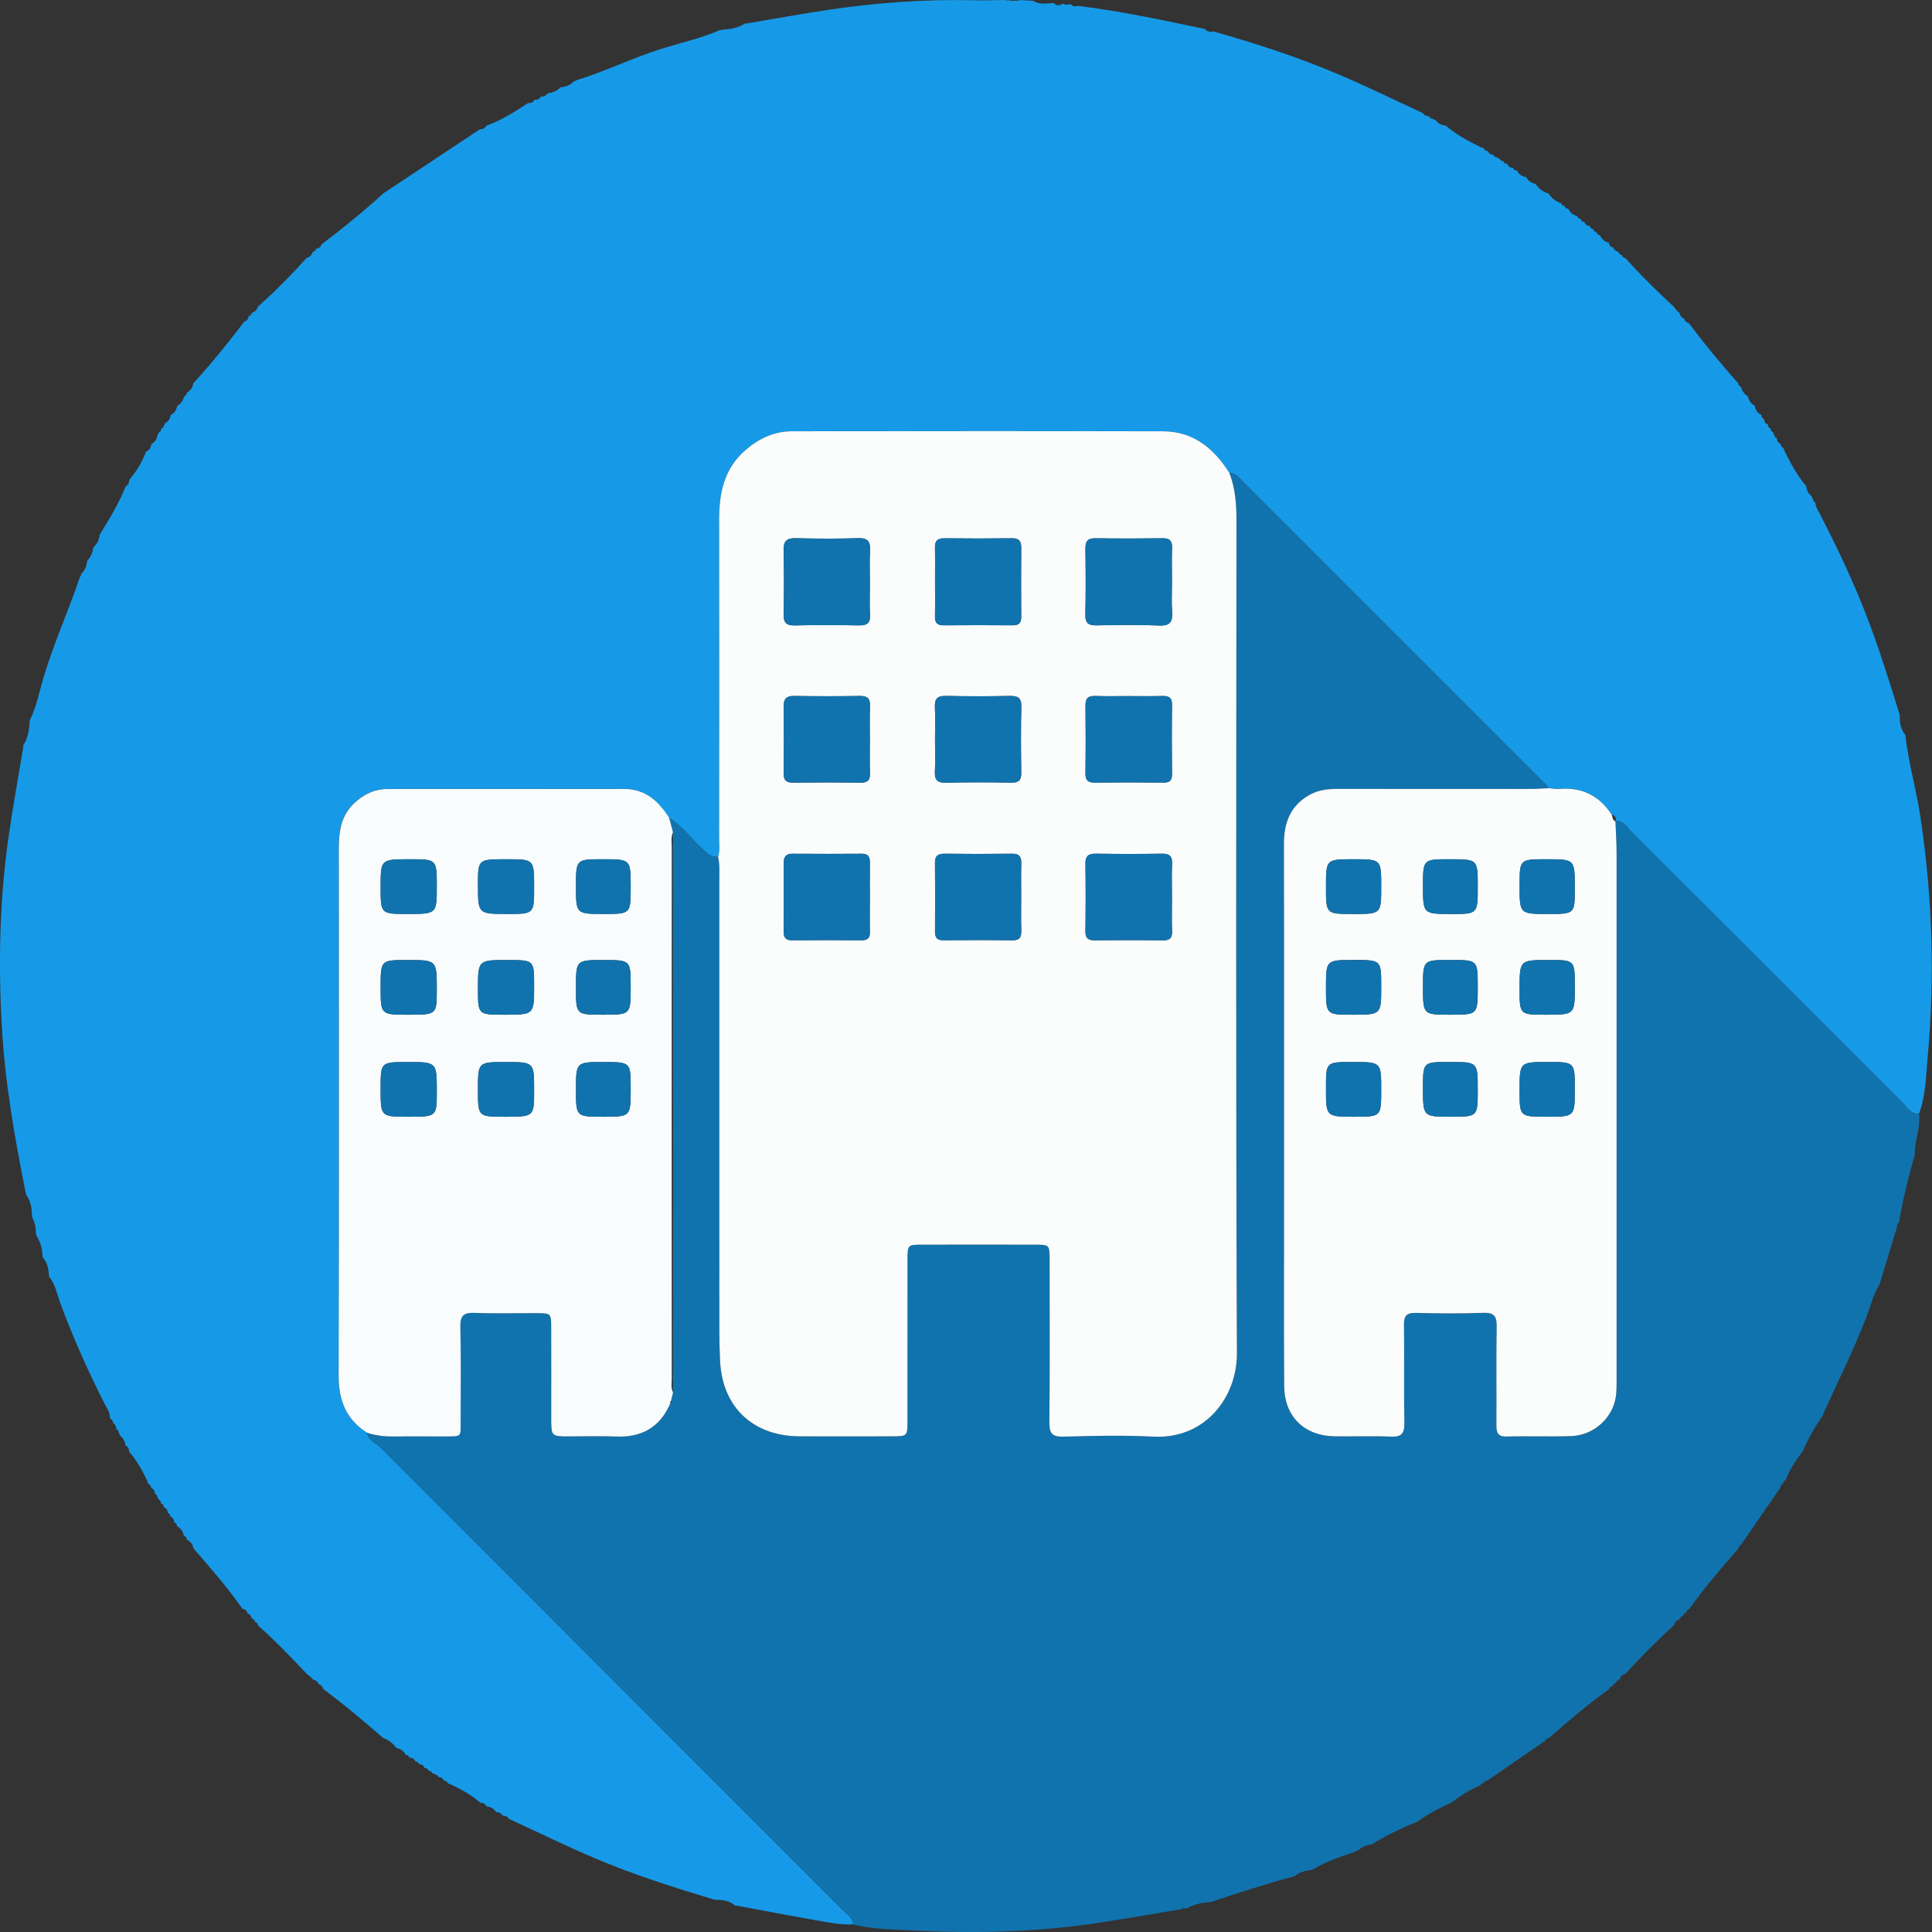 <svg width="50" height="50" viewBox="0 0 50 50" fill="none" xmlns="http://www.w3.org/2000/svg">
<rect x="0" y="0" width="50" height="50" fill="#333333" stroke="none"/>
<g clip-path="url(#clip0_979_2131)">
<path d="M26.061 0.002C26.179 0.026 26.297 0.027 26.415 0.002C26.47 0.006 26.525 0.008 26.58 0.012C26.631 0.014 26.683 0.017 26.734 0.019C26.895 0.127 27.074 0.092 27.249 0.077L27.274 0.081C27.345 0.157 27.422 0.149 27.501 0.095C27.569 0.125 27.639 0.129 27.71 0.109C27.765 0.173 27.834 0.172 27.908 0.153C29.012 0.29 30.099 0.522 31.186 0.751C31.244 0.825 31.321 0.831 31.404 0.814C32.506 1.126 33.595 1.479 34.648 1.928C35.383 2.24 36.1 2.593 36.825 2.928V2.926C36.861 2.995 36.924 3.008 36.993 3.013L36.989 3.009C37 3.051 37.024 3.075 37.07 3.068C37.087 3.093 37.11 3.103 37.14 3.097C37.208 3.189 37.299 3.24 37.413 3.25L37.419 3.253C37.69 3.491 38.007 3.652 38.325 3.812C38.351 3.822 38.376 3.832 38.402 3.841C38.418 3.884 38.448 3.909 38.495 3.908L38.51 3.917C38.536 3.986 38.593 4.007 38.659 4.01L38.656 4.007C38.666 4.05 38.69 4.074 38.737 4.069C38.751 4.092 38.772 4.101 38.797 4.096C38.82 4.143 38.858 4.169 38.909 4.174L38.907 4.173C38.921 4.217 38.947 4.24 38.994 4.237L39.014 4.25C39.036 4.321 39.092 4.34 39.158 4.344L39.154 4.341C39.167 4.386 39.195 4.411 39.244 4.407L39.26 4.416C39.307 4.516 39.39 4.565 39.494 4.583L39.498 4.586C39.549 4.686 39.635 4.736 39.74 4.76L39.737 4.757C39.822 4.876 39.927 4.969 40.073 5.006C40.156 5.126 40.261 5.219 40.405 5.26L40.401 5.257C40.414 5.304 40.444 5.328 40.492 5.33L40.5 5.336C40.507 5.379 40.53 5.403 40.575 5.399L40.597 5.414C40.637 5.516 40.72 5.567 40.821 5.593L40.819 5.59C40.83 5.636 40.86 5.661 40.908 5.666L40.913 5.67C40.922 5.714 40.944 5.74 40.992 5.739L41.007 5.749C41.029 5.821 41.084 5.846 41.154 5.85L41.146 5.842C41.154 5.895 41.185 5.924 41.237 5.932L41.23 5.925C41.239 5.977 41.274 6.002 41.323 6.01L41.319 6.007C41.33 6.054 41.359 6.083 41.408 6.088C41.452 6.189 41.524 6.258 41.636 6.278L41.634 6.272C41.643 6.34 41.671 6.391 41.746 6.404C41.771 6.466 41.818 6.503 41.883 6.517C41.899 6.564 41.929 6.595 41.98 6.603L41.976 6.6C41.986 6.651 42.019 6.675 42.068 6.68L42.066 6.678C42.457 7.12 42.88 7.531 43.311 7.932C43.336 7.963 43.361 7.994 43.386 8.025C43.413 8.052 43.441 8.081 43.469 8.108C43.485 8.172 43.517 8.222 43.583 8.244C43.599 8.314 43.651 8.346 43.713 8.368C44.112 8.907 44.543 9.42 44.987 9.923C44.989 9.969 45.011 9.998 45.057 10.008C45.085 10.114 45.138 10.203 45.237 10.257L45.234 10.254C45.258 10.359 45.309 10.444 45.408 10.496L45.412 10.5C45.43 10.605 45.479 10.688 45.578 10.734L45.588 10.749C45.586 10.797 45.61 10.826 45.654 10.84L45.651 10.836C45.655 10.902 45.674 10.957 45.745 10.98L45.758 10.999C45.754 11.046 45.778 11.073 45.821 11.087L45.82 11.085C45.824 11.137 45.851 11.175 45.898 11.197C45.892 11.223 45.9 11.244 45.925 11.257C45.92 11.304 45.944 11.328 45.987 11.338L45.984 11.335C45.987 11.402 46.008 11.457 46.077 11.483L46.086 11.498C46.085 11.546 46.11 11.576 46.153 11.591C46.163 11.617 46.172 11.642 46.182 11.668C46.341 11.987 46.506 12.303 46.741 12.575L46.744 12.581C46.756 12.694 46.806 12.785 46.898 12.852C46.892 12.882 46.902 12.906 46.926 12.924C46.919 12.97 46.944 12.994 46.985 13.005L46.982 13.001C46.983 13.103 47.037 13.184 47.082 13.27C47.52 14.118 47.932 14.978 48.279 15.868C48.617 16.732 48.889 17.617 49.165 18.501C49.162 18.686 49.18 18.867 49.308 19.017C49.389 19.734 49.593 20.427 49.7 21.14C50.01 23.206 50.077 25.278 49.888 27.356C49.844 27.847 49.839 28.351 49.663 28.825C49.447 28.836 49.357 28.653 49.235 28.532C46.9 26.201 44.569 23.868 42.233 21.538C42.113 21.418 42.025 21.229 41.803 21.253H41.818C41.824 21.169 41.806 21.102 41.71 21.083C41.394 20.593 40.948 20.368 40.365 20.413C40.27 20.42 40.175 20.402 40.081 20.396C40.064 20.374 40.05 20.349 40.031 20.33C37.405 17.705 34.78 15.08 32.155 12.455C32.058 12.359 31.975 12.239 31.816 12.24C31.418 11.608 30.891 11.163 30.107 11.162C26.905 11.154 23.704 11.157 20.502 11.16C20.039 11.16 19.645 11.344 19.295 11.644C18.741 12.122 18.611 12.754 18.611 13.444C18.613 16.188 18.612 18.932 18.611 21.677C18.611 21.842 18.634 22.009 18.584 22.172C18.397 22.194 18.291 22.071 18.168 21.96C17.88 21.696 17.653 21.366 17.311 21.161C17.038 20.733 16.697 20.415 16.149 20.415C14.11 20.416 12.071 20.415 10.033 20.416C9.68 20.416 9.392 20.558 9.143 20.803C8.817 21.122 8.763 21.523 8.763 21.951C8.765 26.5 8.77 31.048 8.758 35.597C8.756 36.234 8.951 36.732 9.496 37.076C9.525 37.285 9.728 37.339 9.848 37.461C13.846 41.468 17.849 45.469 21.85 49.472C21.945 49.567 22.077 49.642 22.077 49.803C21.757 49.818 21.446 49.754 21.134 49.699C20.428 49.575 19.723 49.44 19.017 49.31C18.867 49.183 18.687 49.164 18.501 49.168C17.433 48.844 16.369 48.51 15.342 48.069C14.609 47.755 13.892 47.404 13.168 47.07L13.169 47.071C13.134 47.002 13.069 46.988 13.001 46.985L13.004 46.987C12.971 46.915 12.907 46.899 12.836 46.897L12.843 46.901C12.783 46.804 12.694 46.757 12.583 46.747C12.555 46.676 12.499 46.652 12.428 46.653C12.202 46.453 11.941 46.311 11.67 46.183C11.644 46.174 11.619 46.164 11.593 46.155C11.577 46.112 11.547 46.088 11.5 46.088L11.485 46.079C11.459 46.01 11.403 45.99 11.336 45.986L11.34 45.988C11.33 45.946 11.306 45.922 11.259 45.927C11.246 45.903 11.225 45.894 11.197 45.9C11.175 45.853 11.138 45.827 11.086 45.823C11.073 45.779 11.046 45.756 11 45.759L10.981 45.746C10.958 45.675 10.902 45.656 10.837 45.652L10.841 45.655C10.828 45.609 10.801 45.585 10.752 45.589C10.725 45.519 10.672 45.489 10.599 45.488C10.582 45.442 10.55 45.417 10.502 45.413L10.497 45.409C10.445 45.311 10.36 45.259 10.255 45.236L10.258 45.239C10.173 45.119 10.064 45.03 9.923 44.985C9.419 44.545 8.908 44.113 8.369 43.715C8.346 43.653 8.315 43.601 8.245 43.585C8.222 43.519 8.173 43.486 8.109 43.471C8.081 43.443 8.053 43.416 8.025 43.387C7.994 43.362 7.963 43.337 7.932 43.312C7.527 42.884 7.121 42.458 6.678 42.068L6.68 42.07C6.675 42.02 6.65 41.988 6.599 41.978L6.603 41.982C6.594 41.931 6.563 41.9 6.515 41.884C6.501 41.819 6.464 41.774 6.402 41.749C6.389 41.674 6.338 41.645 6.27 41.637L6.276 41.639C5.893 41.086 5.449 40.582 5.01 40.074C4.985 39.971 4.934 39.889 4.833 39.846C4.831 39.794 4.808 39.758 4.757 39.742C4.736 39.636 4.684 39.552 4.586 39.5L4.582 39.495C4.578 39.447 4.553 39.414 4.507 39.397C4.506 39.324 4.476 39.272 4.406 39.245C4.41 39.196 4.385 39.167 4.339 39.155L4.342 39.159C4.338 39.093 4.318 39.038 4.248 39.014L4.236 38.996C4.238 38.949 4.215 38.922 4.171 38.909V38.91C4.167 38.858 4.141 38.82 4.094 38.798C4.1 38.77 4.09 38.75 4.065 38.736C4.07 38.691 4.046 38.668 4.006 38.657L4.007 38.659C4.005 38.592 3.985 38.537 3.916 38.511L3.907 38.496C3.907 38.449 3.882 38.419 3.839 38.403C3.83 38.377 3.82 38.351 3.811 38.326C3.686 38.054 3.537 37.796 3.341 37.568C3.342 37.497 3.319 37.44 3.248 37.413C3.238 37.3 3.185 37.211 3.094 37.145C3.101 37.114 3.092 37.09 3.067 37.071C3.074 37.025 3.049 37.001 3.008 36.99L3.01 36.994C3.007 36.925 2.993 36.861 2.924 36.826L2.926 36.827C2.921 36.772 2.894 36.733 2.846 36.706L2.855 36.681L2.838 36.661C2.844 36.542 2.77 36.454 2.721 36.357C2.285 35.496 1.889 34.618 1.556 33.711C1.472 33.48 1.43 33.23 1.265 33.034L1.276 33.017L1.265 32.999C1.256 32.827 1.224 32.664 1.098 32.535L1.11 32.517L1.099 32.5C1.097 32.303 1.038 32.124 0.932 31.96L0.943 31.935L0.926 31.913C0.934 31.764 0.896 31.625 0.828 31.494C0.828 31.288 0.8 31.089 0.675 30.916C0.379 29.449 0.121 27.977 0.042 26.478C-0.043 24.882 -0.008 23.29 0.215 21.707C0.327 20.912 0.473 20.121 0.603 19.329L0.596 19.296C0.727 19.105 0.757 18.887 0.767 18.663L0.776 18.629C0.944 18.292 1.012 17.923 1.117 17.568C1.382 16.665 1.774 15.81 2.073 14.921C2.098 14.906 2.105 14.885 2.094 14.857C2.201 14.764 2.245 14.642 2.259 14.504L2.257 14.506C2.354 14.413 2.396 14.296 2.417 14.168L2.419 14.162C2.52 14.076 2.565 13.962 2.583 13.834L2.586 13.829C2.832 13.427 3.079 13.026 3.254 12.585C3.322 12.553 3.343 12.495 3.343 12.424C3.527 12.201 3.682 11.961 3.777 11.687L3.772 11.69C3.863 11.659 3.905 11.591 3.912 11.5L3.917 11.493C4.013 11.442 4.063 11.361 4.074 11.253C4.096 11.243 4.105 11.226 4.098 11.203C4.147 11.181 4.172 11.142 4.176 11.089L4.174 11.092C4.218 11.081 4.241 11.055 4.238 11.007C4.261 10.997 4.271 10.98 4.266 10.955C4.349 10.911 4.406 10.849 4.412 10.751L4.416 10.744C4.515 10.693 4.566 10.61 4.586 10.504L4.587 10.503C4.687 10.451 4.738 10.364 4.765 10.258C4.811 10.243 4.833 10.21 4.835 10.162C4.935 10.112 4.987 10.028 5.003 9.92C5.469 9.414 5.899 8.878 6.316 8.331L6.332 8.316C6.403 8.296 6.431 8.245 6.435 8.176L6.426 8.183C6.481 8.176 6.508 8.141 6.524 8.092C6.603 8.068 6.654 8.016 6.676 7.935C7.12 7.539 7.538 7.118 7.935 6.676C8.016 6.654 8.067 6.604 8.092 6.524C8.141 6.508 8.176 6.481 8.183 6.426L8.176 6.435C8.245 6.431 8.296 6.404 8.315 6.332L8.331 6.319C8.878 5.901 9.413 5.47 9.92 5.005C10.755 4.451 11.589 3.897 12.424 3.343L12.421 3.344C12.492 3.345 12.551 3.325 12.584 3.256L12.585 3.255C12.974 3.114 13.319 2.895 13.661 2.67L13.668 2.667C13.738 2.671 13.796 2.655 13.83 2.588L13.836 2.584C13.904 2.588 13.961 2.568 13.994 2.503L14.002 2.499C14.07 2.504 14.129 2.488 14.163 2.421L14.168 2.419C14.297 2.399 14.415 2.356 14.506 2.259L14.504 2.26C14.642 2.248 14.765 2.204 14.858 2.097L14.894 2.1L14.921 2.075C15.673 1.845 16.379 1.493 17.131 1.259C17.631 1.104 18.145 0.991 18.627 0.78C18.643 0.79 18.656 0.786 18.663 0.769C18.886 0.759 19.105 0.73 19.295 0.599C19.305 0.613 19.318 0.616 19.333 0.606C20.029 0.489 20.724 0.362 21.422 0.257C22.672 0.07 23.928 -0.022 25.193 0.007C25.471 0.014 25.748 0.002 26.026 0L26.042 0.032L26.061 0.002Z" fill="#169AE8"/>
<path d="M33.95 48.4L33.93 48.389L33.914 48.403C33.754 48.413 33.611 48.466 33.486 48.567L33.485 48.56C32.769 48.752 32.065 48.98 31.363 49.217L31.335 49.228C31.109 49.237 30.894 49.279 30.699 49.401C30.656 49.368 30.617 49.379 30.579 49.409C29.83 49.533 29.081 49.665 28.329 49.777C26.749 50.013 25.157 50.041 23.565 49.958C23.07 49.932 22.568 49.928 22.081 49.806C22.081 49.643 21.948 49.569 21.853 49.474C17.852 45.471 13.849 41.47 9.852 37.464C9.73 37.342 9.528 37.287 9.499 37.079C9.739 37.16 9.984 37.18 10.236 37.176C10.652 37.17 11.069 37.175 11.485 37.175C11.97 37.174 11.918 37.2 11.919 36.756C11.921 35.952 11.932 35.146 11.912 34.341C11.905 34.042 12.005 33.966 12.289 33.977C12.815 33.998 13.344 33.982 13.871 33.984C14.26 33.985 14.262 33.987 14.263 34.361C14.265 35.139 14.263 35.916 14.264 36.693C14.264 37.173 14.265 37.174 14.724 37.174C15.127 37.175 15.53 37.159 15.931 37.177C16.605 37.208 17.083 36.936 17.349 36.312C17.358 36.308 17.375 36.303 17.375 36.302C17.372 36.287 17.366 36.273 17.361 36.259C17.378 36.186 17.397 36.112 17.414 36.038C17.417 34.21 17.421 32.382 17.421 30.555C17.42 27.55 17.416 24.546 17.413 21.541C17.38 21.415 17.346 21.289 17.313 21.163C17.655 21.368 17.882 21.698 18.17 21.962C18.292 22.074 18.399 22.197 18.586 22.175C18.632 22.381 18.616 22.589 18.616 22.797C18.617 26.669 18.616 30.54 18.618 34.412C18.618 34.675 18.624 34.939 18.636 35.203C18.687 36.411 19.48 37.169 20.699 37.174C21.49 37.177 22.282 37.175 23.072 37.174C23.483 37.173 23.485 37.171 23.486 36.773C23.487 35.385 23.486 33.998 23.487 32.61C23.488 32.218 23.49 32.214 23.865 32.213C24.837 32.211 25.808 32.212 26.78 32.213C27.161 32.214 27.164 32.217 27.165 32.6C27.166 34.001 27.173 35.403 27.159 36.805C27.156 37.088 27.222 37.189 27.522 37.181C28.298 37.16 29.077 37.143 29.853 37.181C31.218 37.249 32.016 36.133 32.012 35.031C31.983 27.843 31.995 20.655 32.001 13.468C32.001 13.047 31.97 12.639 31.819 12.245C31.978 12.244 32.062 12.365 32.158 12.46C34.784 15.085 37.41 17.71 40.034 20.335C40.053 20.354 40.067 20.379 40.084 20.401C39.931 20.408 39.78 20.419 39.627 20.419C37.963 20.421 36.297 20.422 34.633 20.419C34.38 20.418 34.135 20.44 33.909 20.564C33.399 20.843 33.228 21.288 33.23 21.846C33.236 25.148 33.233 28.449 33.233 31.751C33.233 33.125 33.226 34.498 33.236 35.872C33.242 36.661 33.755 37.163 34.544 37.174C35.03 37.181 35.516 37.16 36.001 37.181C36.28 37.194 36.352 37.095 36.346 36.827C36.331 35.982 36.348 35.135 36.337 34.289C36.333 34.054 36.407 33.975 36.644 33.98C37.226 33.994 37.809 33.999 38.392 33.978C38.678 33.967 38.74 34.075 38.736 34.337C38.722 35.183 38.734 36.029 38.728 36.876C38.727 37.069 38.754 37.185 38.996 37.179C39.551 37.163 40.106 37.185 40.66 37.168C41.205 37.151 41.683 36.758 41.803 36.236C41.845 36.05 41.838 35.85 41.839 35.657C41.84 31.134 41.84 26.611 41.839 22.089C41.839 21.812 41.819 21.536 41.809 21.258C42.03 21.234 42.118 21.422 42.239 21.543C44.574 23.873 46.905 26.207 49.24 28.537C49.362 28.658 49.452 28.841 49.668 28.83C49.706 29.189 49.546 29.527 49.554 29.883C49.389 30.465 49.246 31.054 49.142 31.651L49.145 31.65C49.096 31.664 49.086 31.699 49.097 31.744C48.946 32.24 48.796 32.736 48.645 33.231C48.48 33.502 48.407 33.812 48.295 34.105C47.958 34.976 47.535 35.807 47.157 36.661C46.955 36.944 46.79 37.247 46.653 37.566C46.471 37.789 46.322 38.032 46.213 38.299L46.217 38.302C46.167 38.317 46.15 38.355 46.146 38.402L46.15 38.398C46.103 38.412 46.079 38.444 46.08 38.493C45.738 38.991 45.395 39.489 45.054 39.986C45.01 39.997 44.991 40.026 44.993 40.07C44.55 40.579 44.109 41.089 43.72 41.64L43.733 41.639C43.676 41.645 43.647 41.679 43.643 41.735L43.653 41.725C43.596 41.731 43.569 41.766 43.562 41.821L43.572 41.812C43.517 41.819 43.488 41.856 43.471 41.905C43.393 41.929 43.344 41.98 43.323 42.059C42.884 42.462 42.462 42.881 42.061 43.322C41.983 43.342 41.931 43.392 41.907 43.47C41.858 43.487 41.82 43.516 41.814 43.572L41.823 43.561C41.769 43.567 41.733 43.594 41.728 43.651L41.737 43.641C41.68 43.645 41.647 43.673 41.641 43.731L41.643 43.717C41.09 44.106 40.583 44.55 40.072 44.99C40.029 44.989 39.999 45.005 39.989 45.051C39.492 45.394 38.994 45.736 38.496 46.078C38.446 46.078 38.414 46.101 38.4 46.148L38.404 46.144C38.357 46.148 38.319 46.166 38.304 46.216L38.301 46.212C38.034 46.319 37.792 46.47 37.568 46.65C37.25 46.789 36.946 46.952 36.663 47.155C36.257 47.311 35.868 47.506 35.498 47.733C35.361 47.751 35.238 47.798 35.139 47.899C35.114 47.887 35.094 47.894 35.082 47.919C34.69 48.053 34.3 48.177 33.95 48.4Z" fill="#1173AD"/>
<path d="M31.818 12.243C31.969 12.637 32 13.045 32 13.466C31.994 20.653 31.982 27.842 32.011 35.029C32.015 36.132 31.217 37.247 29.852 37.18C29.077 37.141 28.298 37.159 27.521 37.18C27.221 37.188 27.155 37.087 27.158 36.803C27.172 35.402 27.165 34 27.164 32.598C27.164 32.215 27.16 32.212 26.779 32.212C25.807 32.21 24.836 32.21 23.864 32.212C23.49 32.212 23.487 32.216 23.486 32.608C23.485 33.996 23.486 35.383 23.485 36.771C23.485 37.17 23.483 37.171 23.071 37.172C22.281 37.174 21.489 37.175 20.698 37.172C19.479 37.167 18.686 36.41 18.635 35.201C18.623 34.938 18.617 34.674 18.617 34.41C18.616 30.539 18.616 26.667 18.616 22.795C18.616 22.588 18.631 22.379 18.585 22.173C18.635 22.01 18.611 21.842 18.611 21.677C18.613 18.933 18.614 16.189 18.611 13.444C18.611 12.755 18.742 12.123 19.296 11.645C19.645 11.344 20.039 11.161 20.503 11.161C23.704 11.158 26.906 11.155 30.108 11.162C30.893 11.166 31.42 11.611 31.818 12.243ZM30.33 15.082C30.33 14.778 30.323 14.473 30.332 14.17C30.337 13.99 30.267 13.928 30.089 13.931C29.508 13.938 28.927 13.939 28.347 13.931C28.141 13.928 28.088 14.018 28.091 14.206C28.099 14.772 28.102 15.34 28.089 15.906C28.084 16.131 28.175 16.189 28.382 16.185C28.921 16.175 29.461 16.165 30 16.189C30.29 16.201 30.352 16.084 30.334 15.83C30.316 15.581 30.33 15.331 30.33 15.082ZM26.428 23.215C26.428 22.924 26.423 22.634 26.43 22.343C26.434 22.172 26.377 22.091 26.193 22.094C25.612 22.101 25.032 22.101 24.45 22.094C24.279 22.092 24.195 22.144 24.197 22.327C24.202 22.922 24.201 23.517 24.198 24.111C24.197 24.267 24.253 24.334 24.416 24.333C25.011 24.328 25.606 24.326 26.2 24.334C26.389 24.337 26.435 24.253 26.43 24.085C26.422 23.796 26.427 23.505 26.428 23.215ZM30.33 23.226C30.33 22.935 30.32 22.643 30.333 22.353C30.341 22.151 30.26 22.091 30.066 22.094C29.497 22.103 28.928 22.102 28.36 22.094C28.166 22.091 28.088 22.156 28.091 22.356C28.099 22.939 28.099 23.521 28.091 24.104C28.088 24.293 28.175 24.336 28.343 24.335C28.925 24.329 29.507 24.328 30.09 24.336C30.265 24.338 30.34 24.286 30.333 24.1C30.321 23.808 30.33 23.518 30.33 23.226ZM24.198 19.134C24.198 19.41 24.208 19.688 24.195 19.964C24.186 20.172 24.247 20.261 24.473 20.256C25.039 20.243 25.607 20.244 26.174 20.255C26.381 20.259 26.433 20.179 26.43 19.987C26.422 19.42 26.419 18.852 26.431 18.286C26.436 18.056 26.339 18.007 26.134 18.011C25.581 18.021 25.027 18.023 24.474 18.01C24.248 18.005 24.186 18.094 24.195 18.303C24.208 18.58 24.198 18.856 24.198 19.134ZM29.206 18.015C28.915 18.015 28.624 18.022 28.333 18.012C28.151 18.007 28.089 18.082 28.092 18.259C28.098 18.841 28.099 19.424 28.091 20.006C28.088 20.181 28.144 20.256 28.328 20.253C28.924 20.246 29.521 20.247 30.116 20.253C30.28 20.255 30.332 20.189 30.33 20.032C30.325 19.435 30.323 18.839 30.331 18.243C30.334 18.052 30.248 18.007 30.079 18.012C29.79 18.021 29.498 18.015 29.206 18.015ZM24.199 15.045C24.199 15.35 24.203 15.655 24.198 15.96C24.195 16.117 24.259 16.184 24.419 16.183C25.014 16.179 25.611 16.179 26.206 16.183C26.362 16.184 26.43 16.129 26.43 15.966C26.425 15.37 26.425 14.774 26.43 14.178C26.432 14.006 26.375 13.928 26.191 13.931C25.609 13.938 25.027 13.938 24.445 13.931C24.269 13.929 24.193 13.992 24.198 14.172C24.203 14.462 24.198 14.754 24.199 15.045ZM22.511 23.244C22.511 22.938 22.509 22.633 22.512 22.327C22.514 22.179 22.472 22.093 22.302 22.095C21.705 22.1 21.108 22.099 20.51 22.095C20.349 22.094 20.284 22.166 20.284 22.32C20.285 22.917 20.287 23.514 20.282 24.111C20.281 24.267 20.335 24.336 20.5 24.334C21.097 24.328 21.694 24.329 22.291 24.334C22.449 24.336 22.517 24.28 22.513 24.119C22.506 23.827 22.511 23.535 22.511 23.244ZM22.511 19.145C22.511 18.855 22.503 18.565 22.515 18.275C22.522 18.076 22.448 18.008 22.251 18.012C21.684 18.021 21.118 18.021 20.551 18.012C20.353 18.008 20.281 18.085 20.283 18.278C20.289 18.858 20.289 19.439 20.282 20.019C20.279 20.203 20.358 20.256 20.53 20.254C21.11 20.248 21.691 20.247 22.271 20.255C22.449 20.258 22.52 20.198 22.514 20.017C22.505 19.726 22.511 19.436 22.511 19.145ZM22.512 15.118C22.512 14.827 22.501 14.536 22.516 14.246C22.526 14.022 22.466 13.921 22.217 13.928C21.677 13.944 21.138 13.943 20.598 13.929C20.366 13.923 20.275 13.997 20.28 14.235C20.292 14.788 20.291 15.343 20.28 15.896C20.276 16.109 20.344 16.191 20.564 16.186C21.117 16.174 21.672 16.175 22.225 16.185C22.433 16.189 22.528 16.132 22.515 15.907C22.5 15.645 22.512 15.38 22.512 15.118Z" fill="#FBFDFD"/>
<path d="M41.807 21.257C41.818 21.533 41.837 21.81 41.837 22.087C41.839 26.61 41.839 31.133 41.837 35.655C41.837 35.848 41.844 36.048 41.801 36.234C41.681 36.756 41.204 37.149 40.659 37.166C40.105 37.184 39.549 37.161 38.994 37.177C38.754 37.184 38.726 37.067 38.727 36.874C38.733 36.027 38.72 35.181 38.734 34.335C38.739 34.073 38.676 33.965 38.39 33.976C37.809 33.998 37.225 33.992 36.642 33.978C36.405 33.972 36.331 34.052 36.335 34.287C36.346 35.133 36.33 35.98 36.345 36.826C36.35 37.093 36.278 37.191 35.999 37.18C35.514 37.158 35.029 37.179 34.543 37.172C33.754 37.161 33.24 36.659 33.235 35.87C33.225 34.497 33.231 33.123 33.231 31.749C33.231 28.448 33.235 25.146 33.228 21.844C33.227 21.285 33.398 20.841 33.907 20.563C34.135 20.439 34.378 20.417 34.631 20.417C36.296 20.42 37.961 20.419 39.626 20.418C39.778 20.418 39.93 20.406 40.082 20.399C40.177 20.406 40.273 20.424 40.366 20.416C40.95 20.371 41.396 20.597 41.712 21.087C41.736 21.151 41.728 21.236 41.819 21.257H41.807ZM35.044 28.901C35.745 28.901 35.745 28.901 35.746 28.21C35.746 27.484 35.746 27.484 34.999 27.484C34.316 27.484 34.316 27.484 34.316 28.151C34.315 28.901 34.315 28.901 35.044 28.901ZM40.011 26.261C40.756 26.261 40.756 26.261 40.756 25.532C40.756 24.845 40.756 24.845 40.089 24.845C39.327 24.845 39.327 24.845 39.327 25.598C39.327 26.261 39.327 26.261 40.011 26.261ZM35.005 26.261C35.746 26.261 35.746 26.261 35.746 25.528C35.746 24.844 35.746 24.844 35.038 24.844C34.317 24.844 34.317 24.844 34.316 25.558C34.316 26.261 34.316 26.261 35.005 26.261ZM40.062 27.485C39.327 27.485 39.327 27.485 39.327 28.221C39.327 28.901 39.327 28.901 40.038 28.901C40.756 28.901 40.756 28.901 40.756 28.183C40.756 27.485 40.756 27.485 40.062 27.485ZM38.244 28.205C38.244 27.485 38.244 27.485 37.538 27.485C37.524 27.485 37.51 27.485 37.496 27.485C36.826 27.485 36.826 27.485 36.826 28.158C36.826 28.901 36.826 28.901 37.552 28.901C38.244 28.901 38.244 28.901 38.244 28.205ZM36.827 22.923C36.827 23.654 36.827 23.654 37.565 23.654C38.244 23.654 38.244 23.654 38.244 22.945C38.244 22.237 38.244 22.237 37.525 22.237C36.827 22.236 36.827 22.236 36.827 22.923ZM35.016 23.654C35.746 23.654 35.746 23.654 35.746 22.951C35.746 22.236 35.746 22.236 35.028 22.237C34.316 22.237 34.316 22.237 34.316 22.96C34.316 23.654 34.316 23.654 35.016 23.654ZM38.244 25.546C38.244 24.846 38.244 24.846 37.558 24.845C37.544 24.845 37.53 24.845 37.516 24.845C36.827 24.845 36.827 24.845 36.827 25.541C36.827 26.261 36.827 26.261 37.534 26.261C38.244 26.261 38.244 26.261 38.244 25.546ZM39.327 22.924C39.327 23.654 39.327 23.654 40.071 23.654C40.756 23.654 40.756 23.654 40.756 22.985C40.756 22.237 40.756 22.237 40.029 22.237C39.327 22.236 39.327 22.236 39.327 22.924Z" fill="#FBFDFD"/>
<path d="M17.351 36.312C17.084 36.937 16.607 37.208 15.933 37.177C15.531 37.159 15.128 37.174 14.726 37.174C14.267 37.173 14.266 37.173 14.266 36.693C14.266 35.916 14.268 35.139 14.265 34.361C14.264 33.987 14.262 33.985 13.873 33.984C13.345 33.982 12.817 33.998 12.29 33.977C12.007 33.965 11.906 34.042 11.914 34.341C11.934 35.146 11.922 35.951 11.921 36.756C11.92 37.2 11.971 37.173 11.486 37.175C11.07 37.175 10.653 37.17 10.238 37.176C9.986 37.18 9.74 37.16 9.501 37.079C8.955 36.735 8.761 36.236 8.763 35.599C8.775 31.05 8.77 26.502 8.768 21.953C8.768 21.526 8.822 21.125 9.148 20.805C9.397 20.561 9.685 20.419 10.038 20.419C12.076 20.419 14.115 20.419 16.154 20.418C16.703 20.418 17.044 20.735 17.316 21.163C17.349 21.289 17.383 21.415 17.417 21.541C17.359 21.659 17.386 21.787 17.385 21.909C17.383 26.496 17.383 31.083 17.385 35.67C17.385 35.793 17.359 35.92 17.418 36.038C17.4 36.112 17.382 36.186 17.364 36.259C17.343 36.272 17.338 36.29 17.351 36.312ZM10.566 28.901C11.304 28.901 11.304 28.901 11.304 28.245C11.304 27.485 11.304 27.485 10.546 27.486C9.85 27.486 9.85 27.486 9.85 28.182C9.851 28.901 9.851 28.901 10.566 28.901ZM13.074 28.901C13.823 28.901 13.823 28.901 13.823 28.214C13.823 27.485 13.823 27.485 13.077 27.486C12.369 27.486 12.369 27.486 12.369 28.213C12.37 28.901 12.37 28.901 13.074 28.901ZM10.564 26.261C11.304 26.261 11.304 26.261 11.304 25.607C11.304 24.846 11.304 24.846 10.548 24.846C9.852 24.846 9.852 24.846 9.851 25.541C9.85 26.261 9.85 26.261 10.564 26.261ZM13.109 22.237C12.37 22.237 12.37 22.237 12.37 22.892C12.37 23.653 12.37 23.653 13.126 23.653C13.823 23.653 13.823 23.653 13.823 22.957C13.823 22.237 13.823 22.237 13.109 22.237ZM13.129 24.846C12.37 24.846 12.37 24.846 12.37 25.604C12.37 26.261 12.37 26.261 13.065 26.261C13.823 26.261 13.823 26.261 13.823 25.503C13.823 24.846 13.823 24.846 13.129 24.846ZM10.547 23.653C11.304 23.653 11.304 23.653 11.304 22.935C11.304 22.237 11.304 22.237 10.607 22.237C9.851 22.237 9.851 22.237 9.851 22.956C9.851 23.653 9.851 23.653 10.547 23.653ZM15.626 23.653C16.322 23.653 16.322 23.653 16.322 22.953C16.322 22.237 16.322 22.237 15.601 22.237C14.906 22.237 14.906 22.237 14.906 22.936C14.906 23.653 14.906 23.653 15.626 23.653ZM15.623 24.846C14.906 24.846 14.906 24.846 14.906 25.566C14.906 26.261 14.906 26.261 15.603 26.261C16.322 26.261 16.322 26.261 16.322 25.543C16.322 24.846 16.322 24.846 15.623 24.846ZM15.611 28.901C16.322 28.901 16.322 28.901 16.322 28.173C16.322 27.486 16.322 27.486 15.616 27.486C14.906 27.486 14.906 27.486 14.906 28.21C14.906 28.901 14.906 28.901 15.611 28.901Z" fill="#F8FCFD"/>
<path d="M30.33 15.082C30.33 15.331 30.315 15.581 30.334 15.829C30.352 16.084 30.29 16.201 30 16.188C29.462 16.165 28.922 16.174 28.382 16.184C28.174 16.188 28.084 16.13 28.089 15.905C28.102 15.339 28.098 14.771 28.091 14.205C28.088 14.018 28.14 13.927 28.347 13.93C28.927 13.939 29.508 13.938 30.089 13.93C30.267 13.928 30.337 13.989 30.332 14.169C30.323 14.474 30.33 14.778 30.33 15.082Z" fill="#1173AD"/>
<path d="M26.428 23.215C26.428 23.505 26.422 23.795 26.43 24.086C26.436 24.254 26.389 24.338 26.2 24.335C25.605 24.327 25.01 24.328 24.416 24.334C24.253 24.336 24.197 24.268 24.198 24.112C24.202 23.517 24.203 22.922 24.197 22.328C24.195 22.145 24.279 22.092 24.45 22.095C25.031 22.102 25.611 22.102 26.193 22.095C26.377 22.092 26.434 22.173 26.43 22.344C26.423 22.634 26.428 22.925 26.428 23.215Z" fill="#1173AD"/>
<path d="M30.33 23.226C30.33 23.518 30.321 23.809 30.333 24.099C30.34 24.285 30.265 24.338 30.09 24.335C29.507 24.328 28.925 24.328 28.343 24.334C28.175 24.336 28.088 24.293 28.091 24.103C28.099 23.52 28.099 22.938 28.091 22.356C28.088 22.155 28.166 22.091 28.36 22.093C28.928 22.102 29.497 22.102 30.066 22.093C30.26 22.09 30.341 22.15 30.333 22.352C30.32 22.644 30.33 22.936 30.33 23.226Z" fill="#1173AD"/>
<path d="M24.198 19.134C24.198 18.857 24.208 18.58 24.195 18.304C24.186 18.096 24.249 18.006 24.474 18.011C25.027 18.023 25.581 18.021 26.134 18.012C26.339 18.008 26.436 18.056 26.431 18.287C26.419 18.853 26.421 19.42 26.43 19.988C26.434 20.178 26.381 20.26 26.174 20.256C25.607 20.244 25.039 20.244 24.473 20.257C24.247 20.262 24.185 20.173 24.195 19.964C24.208 19.687 24.198 19.41 24.198 19.134Z" fill="#1173AD"/>
<path d="M29.206 18.015C29.498 18.015 29.789 18.021 30.081 18.013C30.25 18.008 30.335 18.053 30.333 18.243C30.325 18.84 30.327 19.436 30.332 20.032C30.334 20.189 30.281 20.255 30.118 20.254C29.521 20.248 28.925 20.247 28.329 20.254C28.146 20.256 28.09 20.181 28.093 20.006C28.1 19.424 28.099 18.841 28.093 18.259C28.092 18.083 28.154 18.008 28.334 18.013C28.624 18.021 28.916 18.015 29.206 18.015Z" fill="#1173AD"/>
<path d="M24.198 15.045C24.198 14.754 24.203 14.463 24.196 14.172C24.192 13.993 24.268 13.929 24.444 13.931C25.026 13.938 25.607 13.938 26.19 13.931C26.373 13.928 26.43 14.006 26.429 14.178C26.423 14.774 26.424 15.371 26.428 15.966C26.43 16.128 26.36 16.184 26.205 16.183C25.609 16.179 25.012 16.179 24.417 16.183C24.257 16.184 24.194 16.117 24.196 15.96C24.203 15.655 24.199 15.35 24.198 15.045Z" fill="#1173AD"/>
<path d="M22.511 23.244C22.511 23.535 22.506 23.827 22.513 24.118C22.517 24.281 22.45 24.336 22.291 24.334C21.694 24.329 21.098 24.328 20.5 24.334C20.336 24.336 20.281 24.267 20.282 24.111C20.286 23.514 20.285 22.917 20.285 22.32C20.285 22.167 20.349 22.094 20.51 22.095C21.108 22.099 21.704 22.1 22.302 22.095C22.472 22.093 22.514 22.179 22.512 22.327C22.509 22.633 22.511 22.938 22.511 23.244Z" fill="#1173AD"/>
<path d="M22.511 19.146C22.511 19.436 22.505 19.726 22.514 20.016C22.52 20.197 22.449 20.257 22.271 20.255C21.692 20.247 21.111 20.247 20.53 20.254C20.358 20.255 20.279 20.202 20.282 20.019C20.289 19.439 20.289 18.858 20.283 18.277C20.281 18.084 20.353 18.008 20.551 18.011C21.118 18.02 21.684 18.02 22.251 18.011C22.448 18.008 22.522 18.077 22.515 18.274C22.503 18.565 22.511 18.856 22.511 19.146Z" fill="#1173AD"/>
<path d="M22.512 15.118C22.512 15.381 22.5 15.645 22.516 15.907C22.53 16.132 22.434 16.189 22.226 16.185C21.672 16.175 21.118 16.174 20.564 16.186C20.344 16.191 20.277 16.109 20.281 15.896C20.292 15.342 20.293 14.788 20.281 14.235C20.276 13.998 20.367 13.923 20.599 13.929C21.138 13.943 21.679 13.945 22.218 13.928C22.466 13.921 22.527 14.022 22.516 14.246C22.501 14.536 22.512 14.827 22.512 15.118Z" fill="#1173AD"/>
<path d="M35.044 28.901C34.316 28.901 34.316 28.901 34.316 28.152C34.316 27.485 34.316 27.485 34.999 27.485C35.747 27.485 35.747 27.485 35.746 28.211C35.745 28.901 35.745 28.901 35.044 28.901Z" fill="#1173AD"/>
<path d="M40.011 26.261C39.327 26.261 39.327 26.261 39.327 25.598C39.327 24.845 39.327 24.845 40.089 24.845C40.756 24.845 40.756 24.845 40.756 25.532C40.756 26.261 40.756 26.261 40.011 26.261Z" fill="#1173AD"/>
<path d="M35.005 26.261C34.316 26.261 34.316 26.261 34.316 25.559C34.316 24.845 34.316 24.845 35.038 24.845C35.746 24.845 35.746 24.845 35.746 25.529C35.746 26.261 35.746 26.261 35.005 26.261Z" fill="#1173AD"/>
<path d="M40.062 27.485C40.756 27.485 40.756 27.485 40.755 28.183C40.755 28.901 40.755 28.901 40.037 28.901C39.326 28.901 39.326 28.901 39.326 28.221C39.327 27.485 39.327 27.485 40.062 27.485Z" fill="#1173AD"/>
<path d="M38.244 28.205C38.244 28.901 38.244 28.901 37.553 28.901C36.827 28.901 36.827 28.901 36.827 28.158C36.827 27.485 36.827 27.485 37.497 27.485C37.511 27.485 37.525 27.485 37.539 27.485C38.244 27.485 38.244 27.485 38.244 28.205Z" fill="#1173AD"/>
<path d="M36.827 22.923C36.827 22.237 36.827 22.237 37.525 22.237C38.244 22.237 38.244 22.237 38.244 22.945C38.244 23.654 38.244 23.654 37.565 23.654C36.827 23.654 36.827 23.654 36.827 22.923Z" fill="#1173AD"/>
<path d="M35.016 23.654C34.316 23.654 34.316 23.654 34.316 22.959C34.316 22.237 34.316 22.237 35.028 22.237C35.746 22.237 35.746 22.237 35.746 22.95C35.746 23.654 35.746 23.654 35.016 23.654Z" fill="#1173AD"/>
<path d="M38.244 25.546C38.244 26.261 38.244 26.261 37.534 26.261C36.827 26.261 36.827 26.261 36.827 25.541C36.827 24.844 36.827 24.844 37.516 24.845C37.53 24.845 37.544 24.845 37.558 24.845C38.244 24.845 38.244 24.845 38.244 25.546Z" fill="#1173AD"/>
<path d="M39.327 22.924C39.327 22.237 39.327 22.237 40.029 22.237C40.757 22.237 40.757 22.237 40.756 22.985C40.756 23.653 40.756 23.653 40.071 23.653C39.327 23.654 39.327 23.654 39.327 22.924Z" fill="#1173AD"/>
<path d="M10.566 28.901C9.851 28.901 9.851 28.901 9.851 28.182C9.851 27.486 9.851 27.486 10.547 27.486C11.305 27.486 11.305 27.486 11.305 28.245C11.304 28.901 11.304 28.901 10.566 28.901Z" fill="#1173AD"/>
<path d="M13.075 28.901C12.37 28.901 12.37 28.901 12.37 28.213C12.37 27.486 12.37 27.486 13.078 27.486C13.823 27.486 13.823 27.486 13.823 28.214C13.823 28.901 13.823 28.901 13.075 28.901Z" fill="#1173AD"/>
<path d="M10.564 26.261C9.85 26.261 9.85 26.262 9.851 25.542C9.852 24.846 9.852 24.846 10.548 24.846C11.304 24.846 11.304 24.846 11.304 25.607C11.304 26.261 11.304 26.261 10.564 26.261Z" fill="#1173AD"/>
<path d="M13.109 22.237C13.823 22.237 13.823 22.237 13.823 22.957C13.823 23.654 13.823 23.654 13.126 23.653C12.37 23.653 12.37 23.653 12.37 22.892C12.37 22.237 12.37 22.237 13.109 22.237Z" fill="#1173AD"/>
<path d="M13.129 24.846C13.823 24.846 13.823 24.846 13.823 25.503C13.823 26.261 13.823 26.261 13.064 26.261C12.37 26.261 12.37 26.262 12.369 25.604C12.37 24.846 12.37 24.846 13.129 24.846Z" fill="#1173AD"/>
<path d="M10.547 23.653C9.851 23.653 9.851 23.653 9.851 22.956C9.851 22.238 9.851 22.238 10.608 22.237C11.304 22.237 11.304 22.237 11.304 22.935C11.304 23.653 11.304 23.653 10.547 23.653Z" fill="#1173AD"/>
<path d="M15.626 23.653C14.907 23.653 14.907 23.653 14.907 22.936C14.907 22.237 14.907 22.237 15.601 22.237C16.322 22.237 16.322 22.237 16.322 22.953C16.322 23.653 16.322 23.653 15.626 23.653Z" fill="#1173AD"/>
<path d="M15.623 24.846C16.321 24.846 16.321 24.846 16.322 25.543C16.322 26.261 16.322 26.261 15.603 26.261C14.906 26.261 14.906 26.261 14.906 25.566C14.906 24.846 14.906 24.846 15.623 24.846Z" fill="#1173AD"/>
<path d="M15.611 28.901C14.907 28.901 14.907 28.901 14.907 28.21C14.907 27.486 14.907 27.486 15.616 27.486C16.322 27.486 16.322 27.486 16.322 28.173C16.322 28.901 16.322 28.901 15.611 28.901Z" fill="#1173AD"/>
</g>
<defs>
<clipPath id="clip0_979_2131">
<rect width="49.997" height="50" fill="white"/>
</clipPath>
</defs>
</svg>
